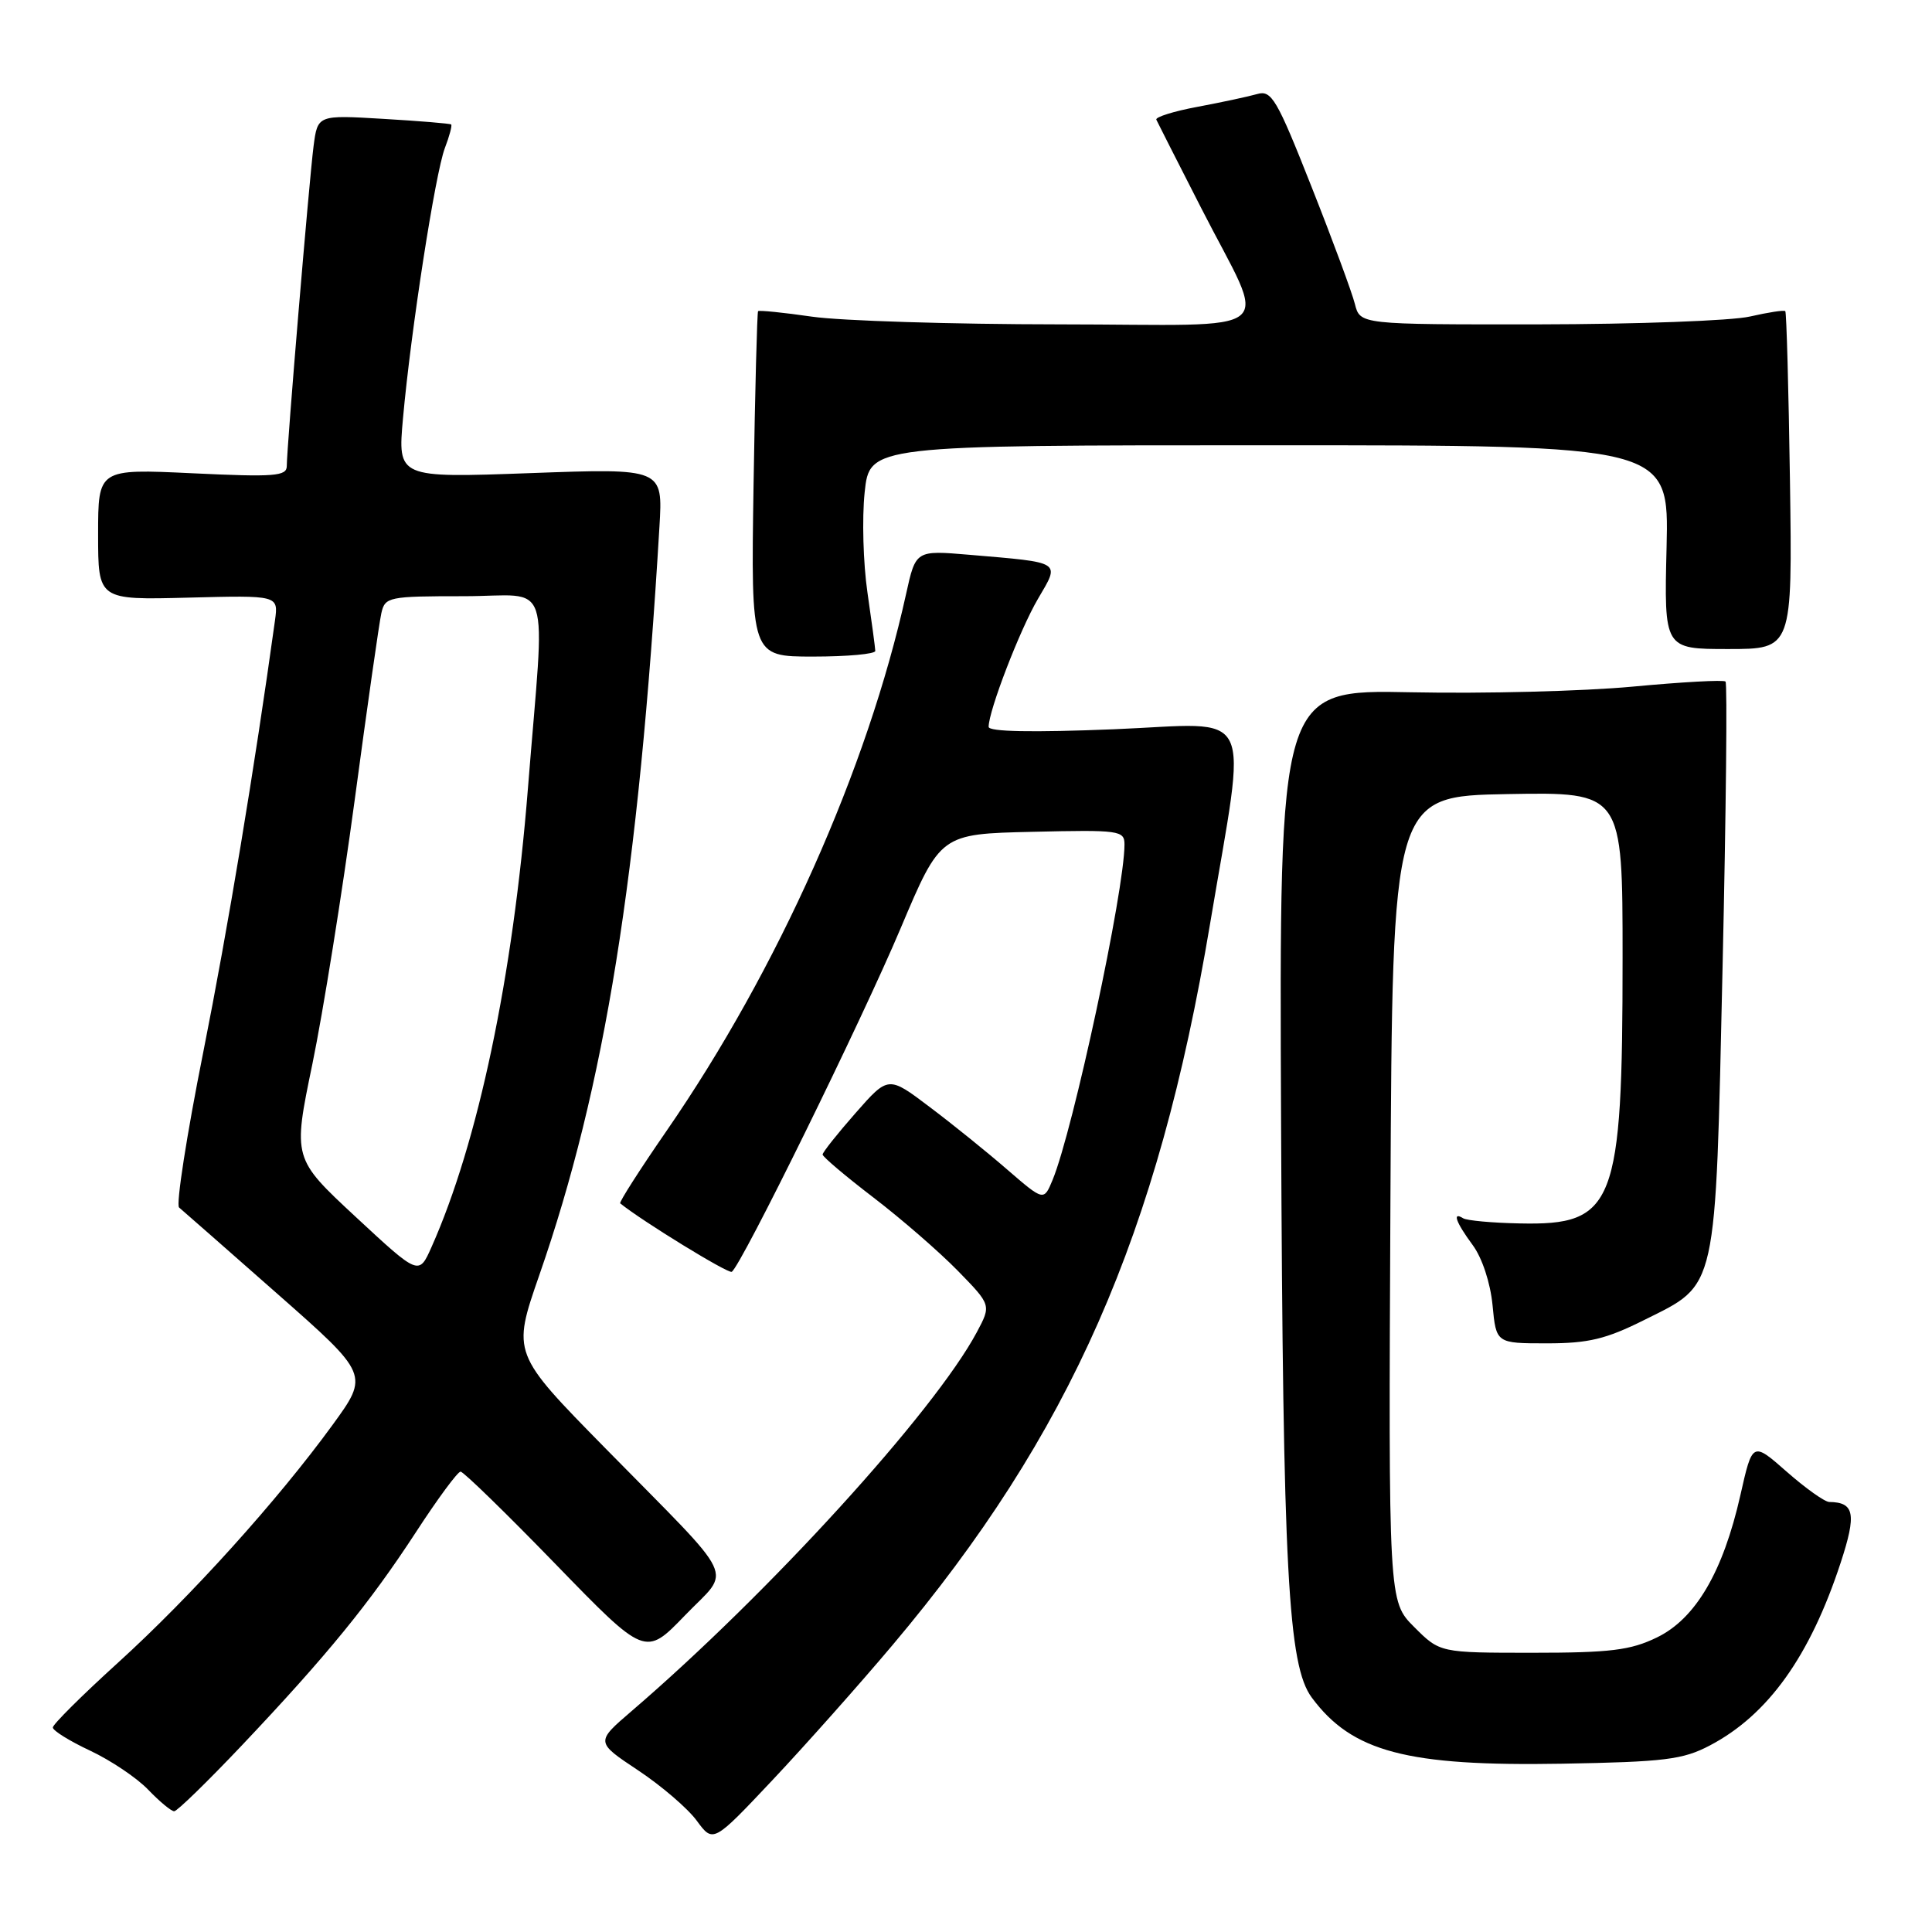 <?xml version="1.0" encoding="UTF-8" standalone="no"?>
<!DOCTYPE svg PUBLIC "-//W3C//DTD SVG 1.1//EN" "http://www.w3.org/Graphics/SVG/1.1/DTD/svg11.dtd" >
<svg xmlns="http://www.w3.org/2000/svg" xmlns:xlink="http://www.w3.org/1999/xlink" version="1.1" viewBox="0 0 256 256">
 <g >
 <path fill="currentColor"
d=" M 118.25 218.00 C 141.81 190.05 153.44 163.65 160.33 122.47 C 165.26 93.05 166.63 95.85 147.62 96.63 C 136.77 97.07 131.00 96.96 131.00 96.31 C 131.00 94.18 135.13 83.45 137.53 79.36 C 140.48 74.33 140.84 74.57 128.42 73.51 C 121.34 72.91 121.34 72.91 120.06 78.71 C 114.98 101.80 103.08 128.47 88.32 149.85 C 84.77 154.99 82.01 159.31 82.18 159.45 C 85.08 161.80 96.50 168.81 96.96 168.52 C 98.19 167.77 114.17 135.26 119.34 123.00 C 124.62 110.50 124.62 110.50 136.81 110.22 C 148.35 109.95 149.00 110.04 149.00 111.90 C 149.00 118.01 142.21 149.69 139.48 156.33 C 138.31 159.16 138.31 159.16 133.47 154.98 C 130.81 152.67 126.18 148.93 123.17 146.67 C 117.71 142.54 117.71 142.54 113.36 147.49 C 110.96 150.22 109.00 152.69 109.00 152.98 C 109.00 153.28 112.04 155.85 115.75 158.69 C 119.46 161.53 124.49 165.90 126.93 168.40 C 131.35 172.93 131.35 172.93 129.43 176.53 C 123.79 187.07 101.89 211.11 83.70 226.72 C 78.91 230.83 78.91 230.83 84.54 234.57 C 87.63 236.62 91.14 239.63 92.33 241.26 C 94.50 244.21 94.50 244.21 102.37 235.86 C 106.70 231.26 113.85 223.22 118.25 218.00 Z  M 32.05 231.27 C 43.34 219.34 48.98 212.43 55.12 203.01 C 57.99 198.60 60.64 195.00 61.03 195.00 C 61.41 195.00 67.07 200.51 73.61 207.25 C 85.50 219.50 85.50 219.50 90.74 214.07 C 96.93 207.64 98.10 210.11 80.22 191.91 C 67.86 179.33 67.86 179.33 71.45 168.99 C 80.15 144.01 84.62 116.17 87.38 69.78 C 87.84 62.05 87.84 62.05 70.27 62.69 C 52.69 63.33 52.69 63.33 53.40 55.41 C 54.45 43.75 57.68 22.93 58.95 19.61 C 59.56 18.02 59.93 16.62 59.78 16.49 C 59.63 16.37 55.58 16.03 50.79 15.75 C 42.09 15.23 42.09 15.23 41.55 19.36 C 40.96 23.94 38.00 59.28 38.00 61.75 C 38.00 63.10 36.40 63.23 25.50 62.71 C 13.00 62.12 13.00 62.12 13.00 70.81 C 13.00 79.50 13.00 79.50 24.94 79.19 C 36.89 78.88 36.89 78.88 36.44 82.19 C 33.70 101.97 30.20 123.01 26.93 139.43 C 24.74 150.39 23.30 159.65 23.73 160.00 C 24.15 160.35 29.99 165.48 36.71 171.40 C 48.91 182.15 48.91 182.15 44.05 188.83 C 36.77 198.83 25.29 211.55 15.62 220.33 C 10.88 224.63 7.00 228.49 7.00 228.90 C 7.00 229.32 9.23 230.70 11.96 231.98 C 14.68 233.26 18.14 235.58 19.64 237.15 C 21.15 238.72 22.69 240.00 23.08 240.00 C 23.47 240.00 27.50 236.07 32.05 231.27 Z  M 226.57 231.28 C 234.28 227.23 239.83 219.47 243.90 207.06 C 246.02 200.60 245.73 199.06 242.39 199.02 C 241.78 199.01 239.24 197.20 236.75 195.01 C 232.21 191.02 232.21 191.02 230.61 198.12 C 228.31 208.29 224.67 214.50 219.53 216.98 C 216.05 218.67 213.36 219.00 203.08 219.00 C 190.80 219.00 190.80 219.00 187.39 215.59 C 183.98 212.18 183.98 212.18 184.24 158.84 C 184.50 105.50 184.50 105.50 199.75 105.22 C 215.00 104.95 215.00 104.95 215.00 126.90 C 215.00 159.72 213.97 162.39 201.36 162.11 C 197.73 162.04 194.37 161.73 193.88 161.43 C 192.39 160.50 192.90 161.94 195.14 164.98 C 196.39 166.67 197.48 169.97 197.77 172.94 C 198.25 178.00 198.25 178.00 204.97 178.00 C 210.47 178.00 212.80 177.44 217.86 174.91 C 227.64 170.03 227.28 171.63 228.25 128.13 C 228.71 107.57 228.89 90.55 228.64 90.31 C 228.40 90.06 222.87 90.37 216.35 90.98 C 209.83 91.59 196.62 91.93 187.00 91.73 C 169.50 91.37 169.50 91.37 169.75 148.93 C 170.00 208.25 170.67 220.70 173.82 224.94 C 179.15 232.14 186.44 234.06 207.00 233.70 C 220.58 233.46 223.00 233.16 226.57 231.28 Z  M 115.98 86.25 C 115.97 85.84 115.50 82.35 114.94 78.50 C 114.38 74.65 114.21 68.69 114.57 65.25 C 115.23 59.00 115.23 59.00 168.19 59.00 C 221.15 59.00 221.15 59.00 220.83 72.50 C 220.50 86.00 220.50 86.00 229.00 86.00 C 237.50 86.00 237.50 86.00 237.18 63.76 C 237.00 51.53 236.72 41.39 236.56 41.23 C 236.40 41.06 234.29 41.39 231.88 41.94 C 229.47 42.50 216.86 42.96 203.86 42.98 C 180.22 43.00 180.22 43.00 179.53 40.28 C 179.16 38.79 176.57 31.78 173.77 24.71 C 169.19 13.11 168.48 11.91 166.59 12.46 C 165.44 12.79 161.89 13.55 158.70 14.15 C 155.52 14.74 153.05 15.52 153.22 15.86 C 153.38 16.21 156.04 21.45 159.13 27.50 C 168.03 44.96 170.41 43.00 140.32 42.98 C 126.12 42.97 111.40 42.51 107.60 41.96 C 103.81 41.41 100.59 41.09 100.45 41.23 C 100.32 41.38 100.05 51.74 99.85 64.25 C 99.50 87.00 99.50 87.00 107.75 87.00 C 112.29 87.00 115.99 86.66 115.98 86.25 Z  M 47.15 161.26 C 38.80 153.50 38.80 153.50 41.39 141.00 C 42.81 134.12 45.33 118.38 47.00 106.00 C 48.66 93.62 50.25 82.49 50.53 81.25 C 51.02 79.09 51.47 79.00 61.48 79.00 C 73.34 79.00 72.24 75.71 69.95 104.50 C 67.96 129.50 63.35 151.40 57.17 165.26 C 55.50 169.01 55.50 169.01 47.15 161.26 Z "/>
</g>
</svg>